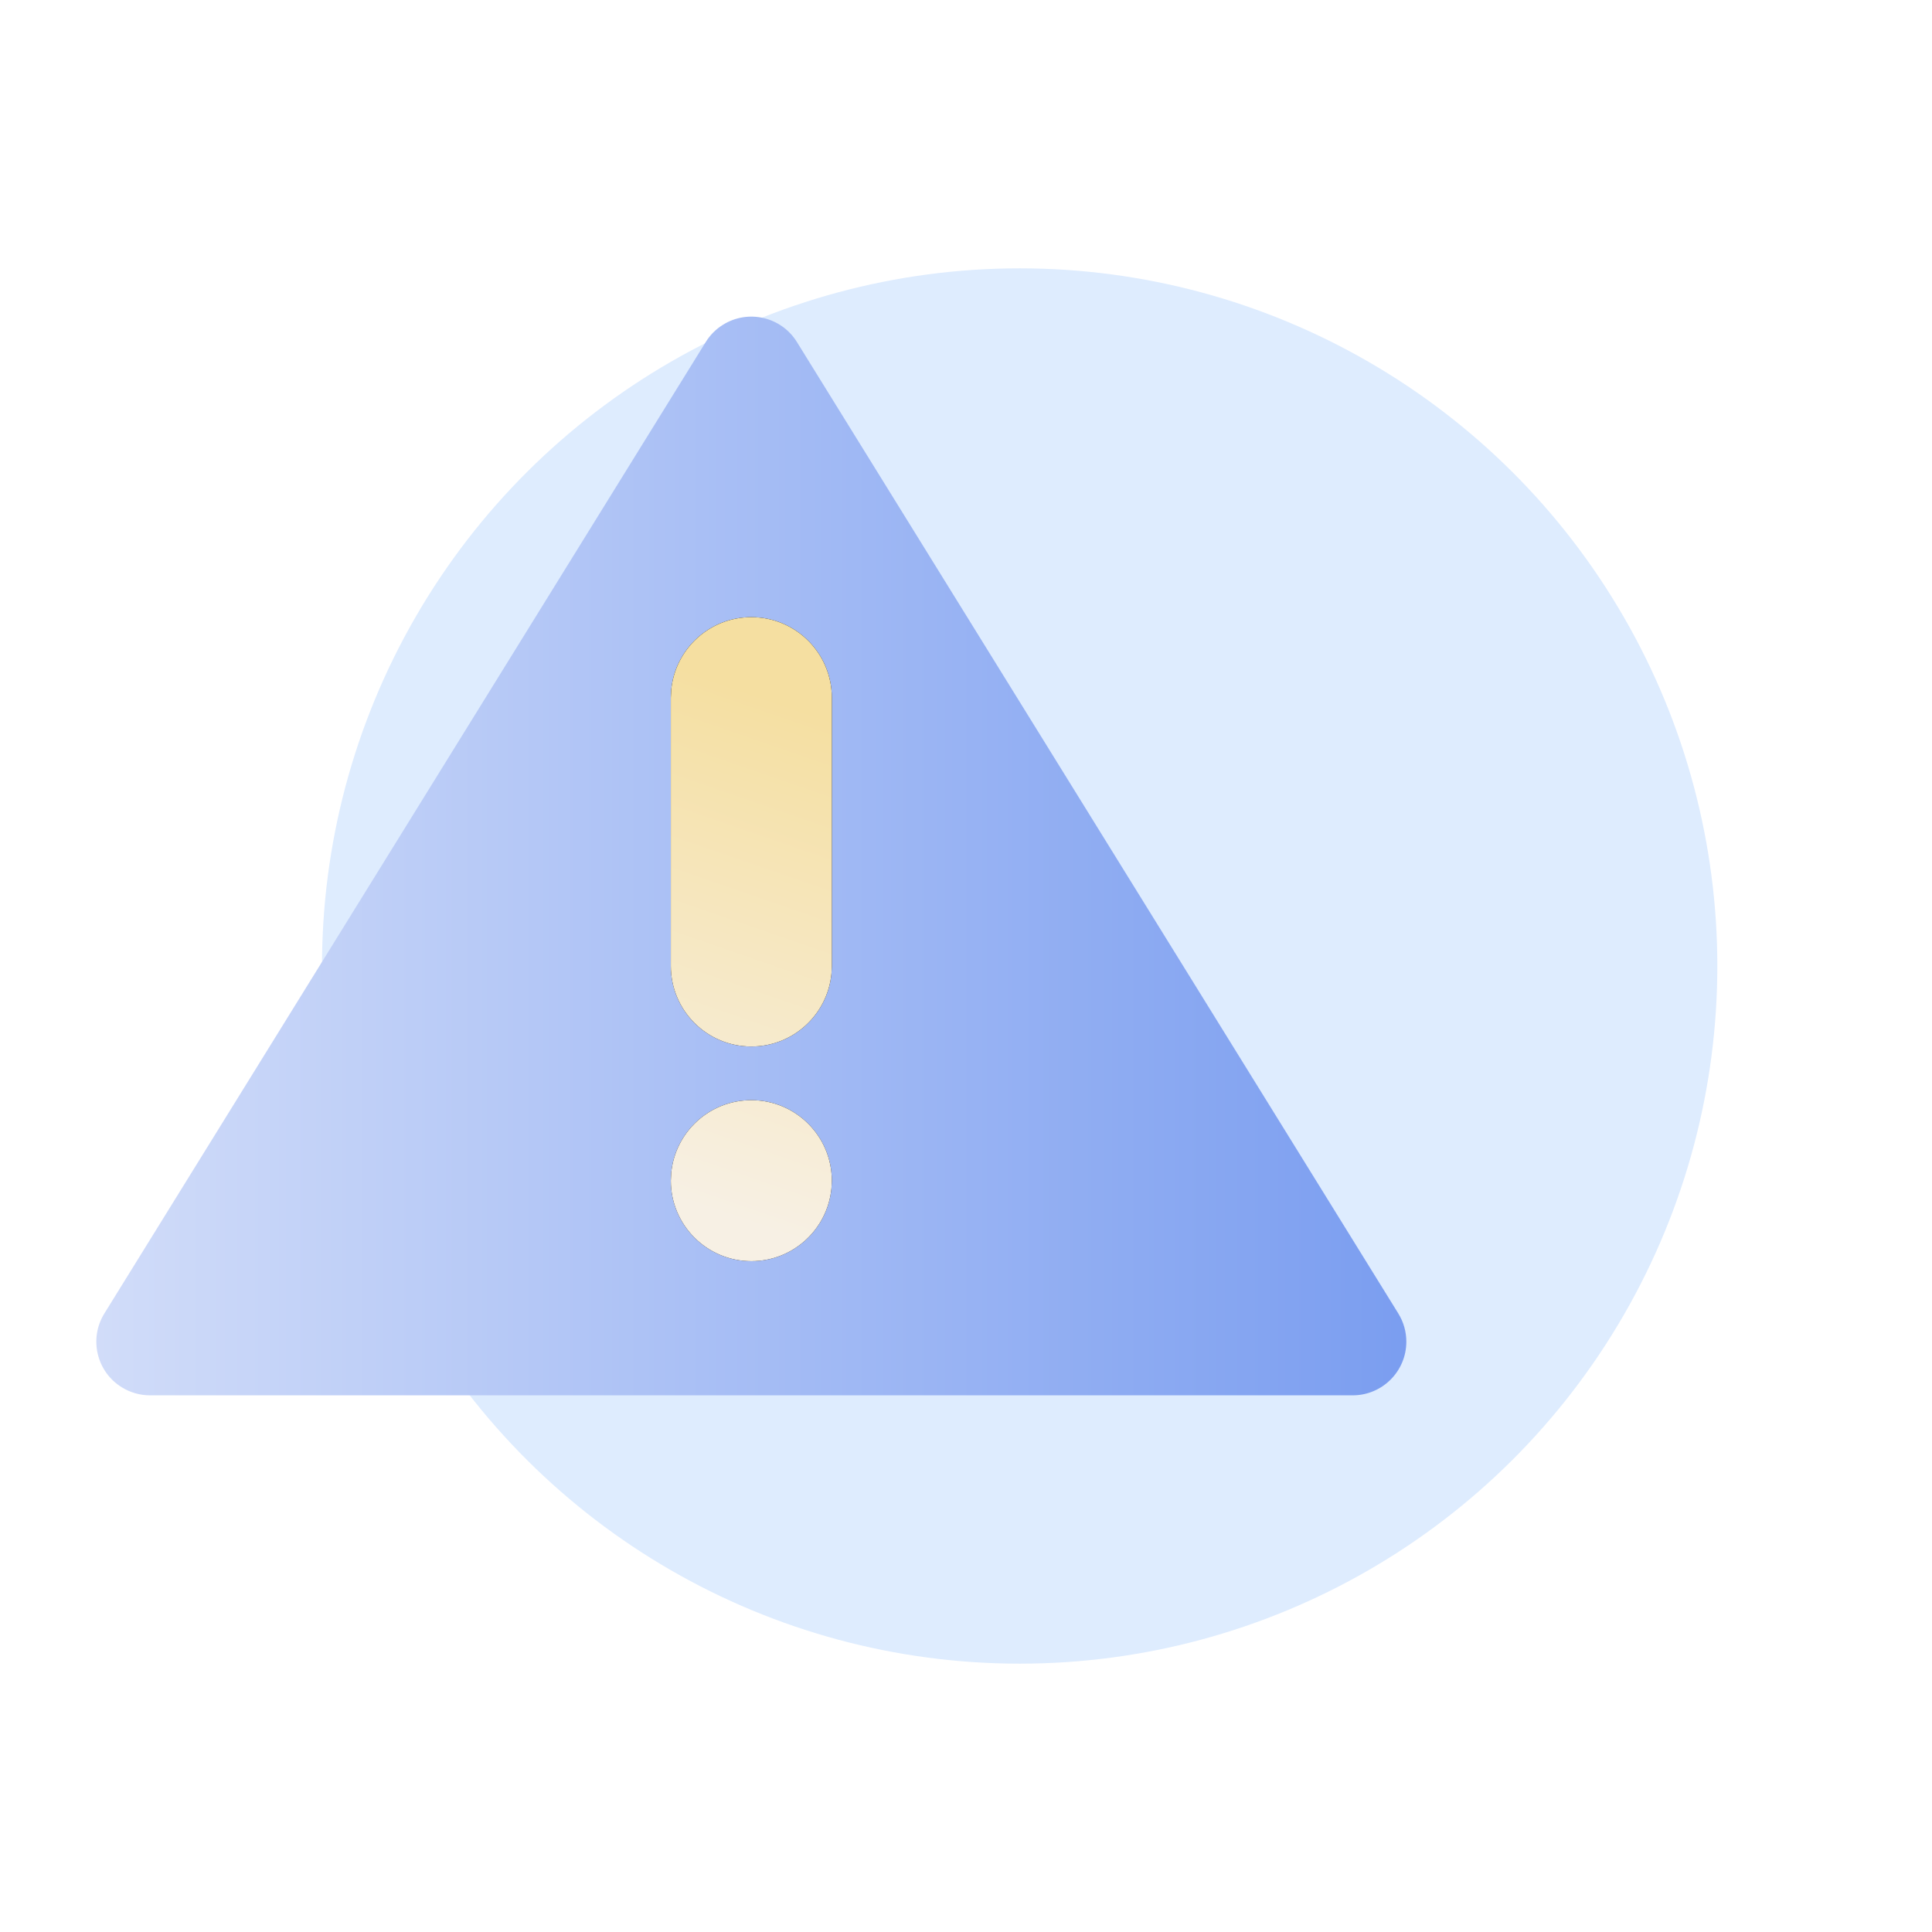 <?xml version="1.0" encoding="UTF-8"?>
<svg width="36px" height="36px" viewBox="0 0 36 36" version="1.1" xmlns="http://www.w3.org/2000/svg" xmlns:xlink="http://www.w3.org/1999/xlink">
    <!-- Generator: Sketch 63 (92445) - https://sketch.com -->
    <title>切片</title>
    <desc>Created with Sketch.</desc>
    <defs>
        <linearGradient x1="50%" y1="0%" x2="50%" y2="100%" id="linearGradient-1">
            <stop stop-color="#D2DDF9" offset="0%"></stop>
            <stop stop-color="#7A9DF0" offset="100%"></stop>
        </linearGradient>
        <linearGradient x1="94.202%" y1="45.969%" x2="11.624%" y2="53.125%" id="linearGradient-2">
            <stop stop-color="#F7F0E4" offset="0%"></stop>
            <stop stop-color="#F5DFA1" offset="100%"></stop>
        </linearGradient>
        <path d="M14.5,16 C15.328,16 16,16.672 16,17.5 C16,18.28 15.405,18.92 14.644,18.993 L14.5,19 L9.5,19 C8.672,19 8,18.328 8,17.5 C8,16.72 8.595,16.08 9.356,16.007 L9.5,16 L14.5,16 Z M18.5,16 C19.328,16 20,16.672 20,17.5 C20,18.28 19.405,18.92 18.644,18.993 L18.5,19 C17.672,19 17,18.328 17,17.5 C17,16.72 17.595,16.08 18.356,16.007 L18.5,16 Z" id="path-3"></path>
        <filter x="-50.0%" y="-200.0%" width="200.0%" height="500.0%" filterUnits="objectBoundingBox" id="filter-4">
            <feOffset dx="0" dy="0" in="SourceAlpha" result="shadowOffsetOuter1"></feOffset>
            <feGaussianBlur stdDeviation="2" in="shadowOffsetOuter1" result="shadowBlurOuter1"></feGaussianBlur>
            <feColorMatrix values="0 0 0 0 0.424   0 0 0 0 0.518   0 0 0 0 0.792  0 0 0 1 0" type="matrix" in="shadowBlurOuter1"></feColorMatrix>
        </filter>
    </defs>
    <g id="页面-1" stroke="none" stroke-width="1" fill="none" fill-rule="evenodd">
        <g id="202108版-会议首页" transform="translate(-1392, -1256)">
            <g id="报名/不通过" transform="translate(1392, 1256)">
                <g>
                    <rect id="蒙版" fill="#FDFDFE" opacity="0.01" transform="translate(18, 18) scale(1, -1) rotate(-90) translate(-18, -18) " x="0" y="2.27373675e-13" width="36" height="36"></rect>
                    <circle id="椭圆形" fill="#DEECFE" transform="translate(19, 18) scale(1, -1) rotate(-90) translate(-19, -18) " cx="19" cy="18" r="13"></circle>
                    <path d="M4.874,14.65 L22.974,3.445 C23.443,3.154 24.06,3.299 24.35,3.769 C24.448,3.927 24.5,4.109 24.5,4.295 L24.5,26.705 C24.5,27.257 24.052,27.705 23.5,27.705 C23.314,27.705 23.132,27.653 22.974,27.555 L4.874,16.35 C4.404,16.06 4.259,15.443 4.55,14.974 C4.631,14.842 4.742,14.731 4.874,14.65 Z" id="矩形" fill="url(#linearGradient-1)" transform="translate(14, 15.5) scale(1, -1) rotate(-90) translate(-14, -15.5) "></path>
                    <g id="形状结合" fill-rule="nonzero" transform="translate(14, 17.5) scale(1, -1) rotate(-90) translate(-14, -17.5) ">
                        <use fill="black" fill-opacity="1" filter="url(#filter-4)" xlink:href="#path-3"></use>
                        <use fill="url(#linearGradient-2)" xlink:href="#path-3"></use>
                    </g>
                </g>
            </g>
        </g>
    </g>
</svg>